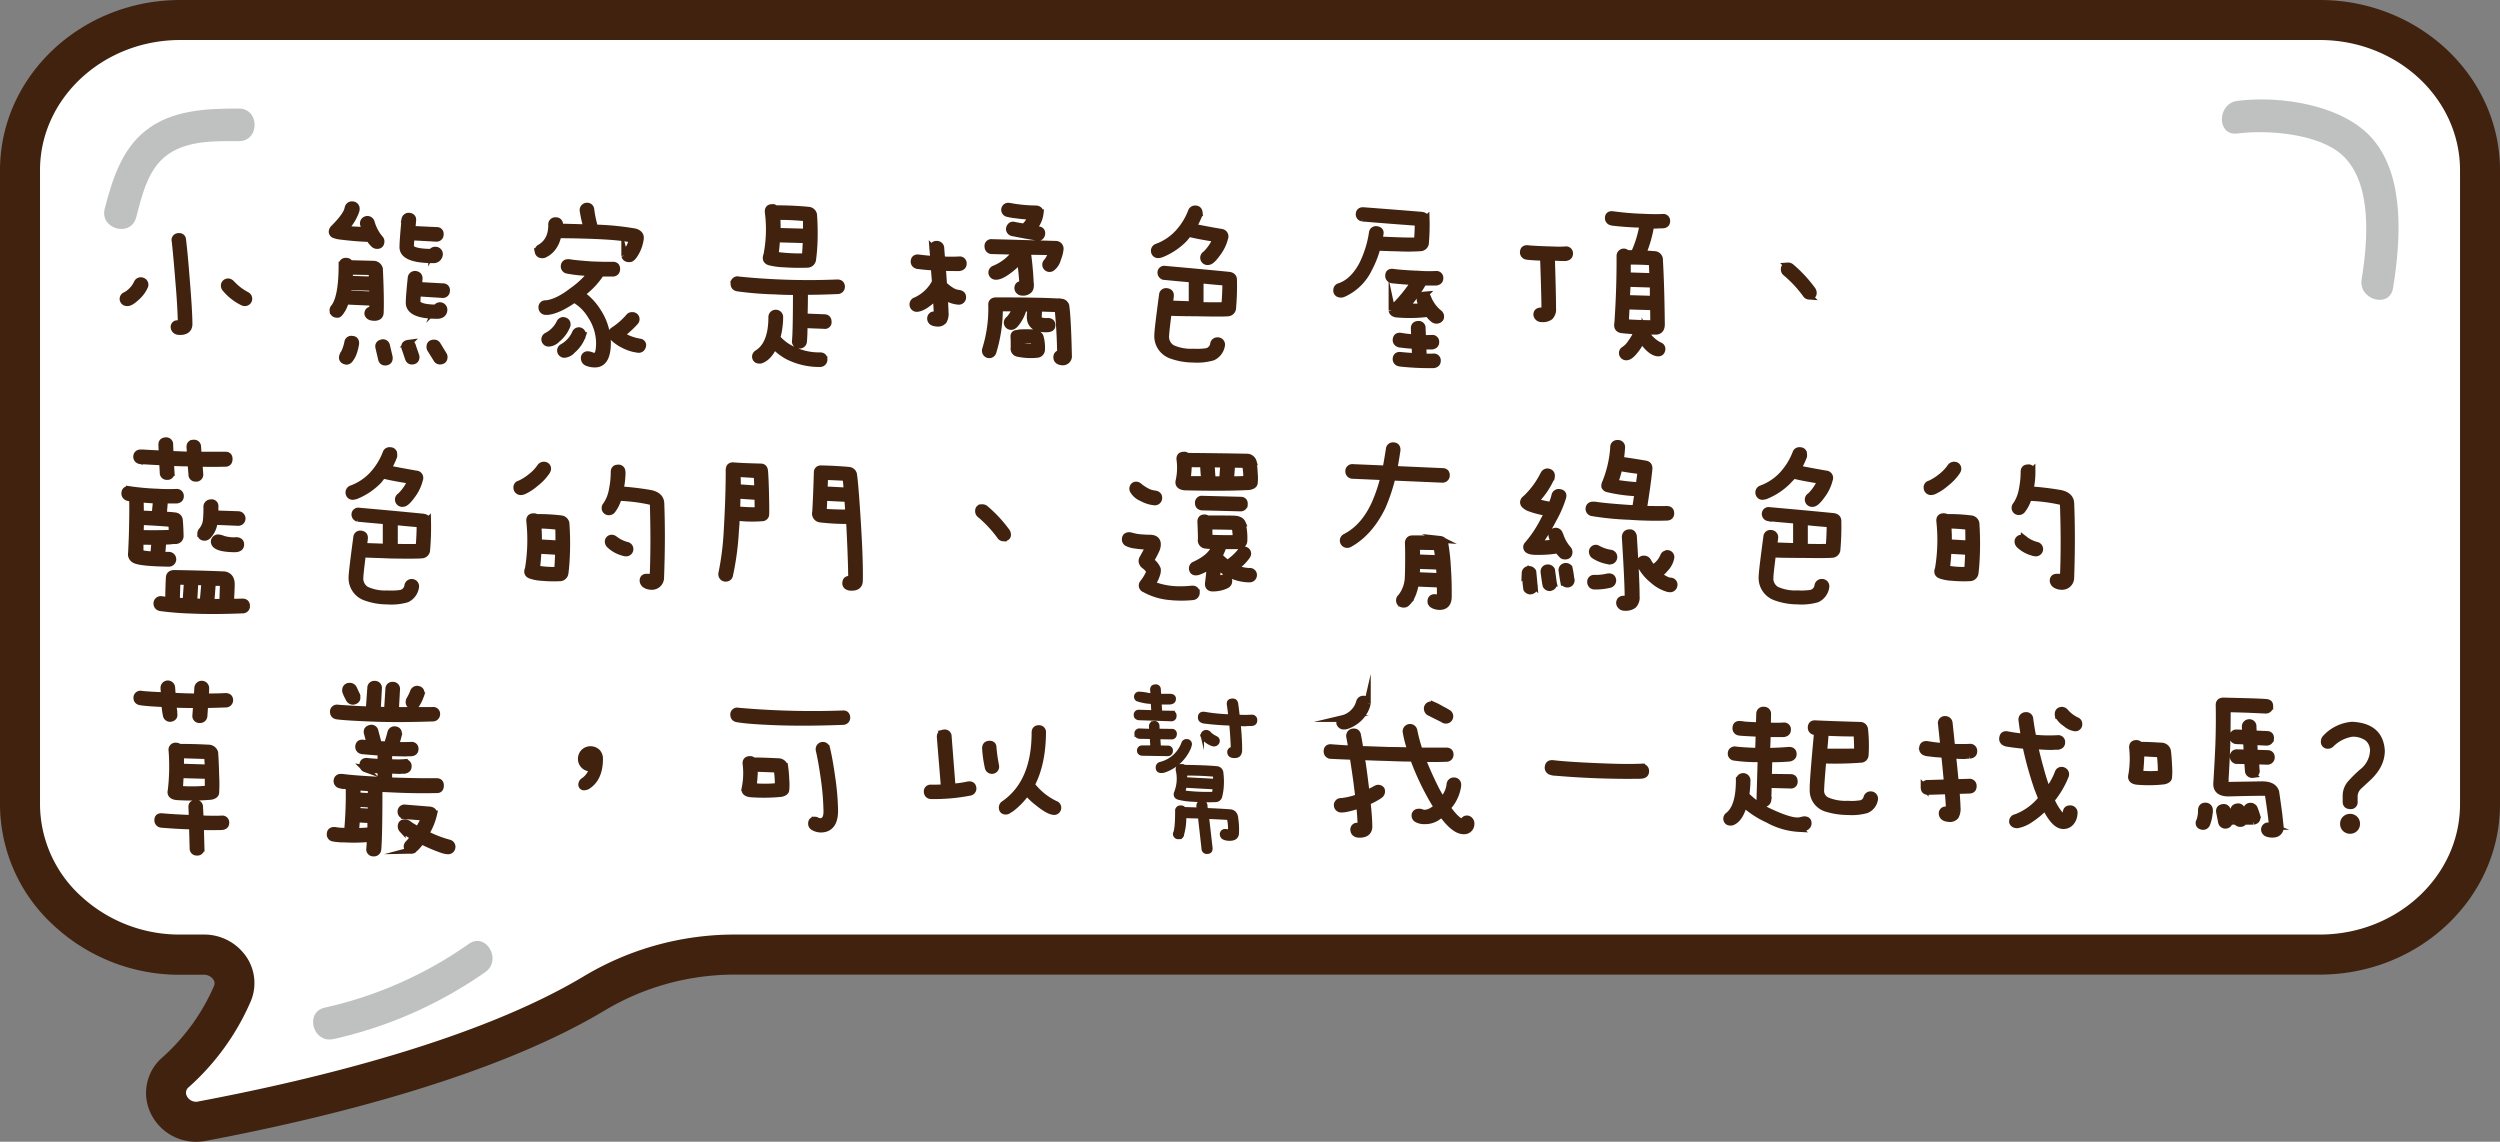 <svg xmlns="http://www.w3.org/2000/svg" viewBox="0 0 636.67 290.76"><rect x="0" y="0" width="636.67" height="290.76" fill="#808080" stroke="none"/><defs><style>.fe779ee0-1577-4c6c-bc16-1764f555f9e0{fill:#fff;}.aba21de3-8482-4059-bd12-eca6e58b5cdb,.b26408d5-3aa8-4a4b-a247-b22cd7e9129c,.bd45eea4-a9fb-4f98-8c2e-3228567b4d55,.e510cfcf-3359-4407-930b-7ed26479376f{fill:#40220f;}.aa5920a3-a58f-4c1e-9579-58ca562bd8a3{fill:#bfc0c0;}.aba21de3-8482-4059-bd12-eca6e58b5cdb,.b26408d5-3aa8-4a4b-a247-b22cd7e9129c,.bd45eea4-a9fb-4f98-8c2e-3228567b4d55{stroke:#40220f;stroke-miterlimit:10;}.aba21de3-8482-4059-bd12-eca6e58b5cdb{stroke-width:1.71px;}.bd45eea4-a9fb-4f98-8c2e-3228567b4d55{stroke-width:1.66px;}.b26408d5-3aa8-4a4b-a247-b22cd7e9129c{stroke-width:0.83px;}</style></defs><title>對話框</title><g id="ed0d784a-4d1c-4a1d-8dfc-dafa6b636979" data-name="圖層 2"><g id="e039ec48-9ce0-488a-8ce1-8e8e78f853d7" data-name="圖層 1"><path class="fe779ee0-1577-4c6c-bc16-1764f555f9e0" d="M590.77,5.09H45.9C23.46,5.09,5.09,22.31,5.09,43.36V204.84c0,21,18.37,38.27,40.81,38.27h6c5.47,0,9.3,5.16,7.28,9.93a57,57,0,0,1-14.48,20C39.1,278.17,44,287,51.6,285.51c30.63-5.78,72.18-16,99.61-32.44a69.56,69.56,0,0,1,35.66-10h403.9c22.44,0,40.81-17.22,40.81-38.27V43.36C631.58,22.31,613.21,5.09,590.77,5.09Z"/><path class="e510cfcf-3359-4407-930b-7ed26479376f" d="M50,290.76a12.72,12.72,0,0,1-11.5-7,11.92,11.92,0,0,1,2.79-14.41,52.3,52.3,0,0,0,13.21-18.25,1.66,1.66,0,0,0-.18-1.66,2.85,2.85,0,0,0-2.41-1.2h-6a47,47,0,0,1-32.3-12.62A41.86,41.86,0,0,1,0,204.84V43.36C0,19.45,20.59,0,45.9,0H590.77c25.31,0,45.9,19.45,45.9,43.36V204.84c0,23.91-20.59,43.36-45.9,43.36H186.87a64.48,64.48,0,0,0-33.05,9.24c-28.18,16.85-70.63,27.29-101.28,33.08A14.05,14.05,0,0,1,50,290.76ZM45.9,10.19c-19.69,0-35.71,14.88-35.71,33.17V204.84a31.82,31.82,0,0,0,10.37,23.32A36.9,36.9,0,0,0,45.9,238h6a13,13,0,0,1,10.9,5.75A11.94,11.94,0,0,1,63.86,255a62.47,62.47,0,0,1-15.75,21.83,1.8,1.8,0,0,0-.52,2.32,2.62,2.62,0,0,0,3.06,1.33c29.84-5.63,71.05-15.72,97.94-31.8A74.63,74.63,0,0,1,186.87,238h403.9c19.69,0,35.72-14.88,35.72-33.18V43.36c0-18.29-16-33.17-35.72-33.17Z"/><path class="aa5920a3-a58f-4c1e-9579-58ca562bd8a3" d="M569.81,34c7.53-1,20.59,0,26.62,5.44,7.87,7.12,6.56,22.18,5,31.71-.85,5.23,7.16,7.48,8,2.21,1.9-11.66,3.15-28.09-5.05-37.81-7.49-8.88-23.72-11.26-34.59-9.86-5.23.67-5.3,9,0,8.31Z"/><path class="aa5920a3-a58f-4c1e-9579-58ca562bd8a3" d="M84.93,264.62a108.68,108.68,0,0,0,38.66-17.06c4.35-3.05.2-10.25-4.2-7.18a102.28,102.28,0,0,1-36.67,16.23c-5.22,1.17-3,9.19,2.21,8Z"/><path class="aa5920a3-a58f-4c1e-9579-58ca562bd8a3" d="M34.69,55.36c1.48-5.67,3-12.51,8.14-16.08s12.05-3.35,18-3.33c5.35,0,5.36-8.29,0-8.31-8.19,0-17,.31-23.7,5.59-6.2,4.87-8.55,12.58-10.46,19.92-1.35,5.18,6.67,7.39,8,2.21Z"/><path class="aba21de3-8482-4059-bd12-eca6e58b5cdb" d="M32.42,77.09c-.67,0-1-.34-1.1-.9a1,1,0,0,1,.7-1,6.82,6.82,0,0,0,2.9-3.1,1,1,0,0,1,1.31-.55,1,1,0,0,1,.65,1.3,8.16,8.16,0,0,1-2,2.76C33.8,76.62,33,77.12,32.42,77.09ZM44.59,61.41a.88.88,0,0,1,.65-1.16c.67-.13,1.09.07,1.26.61q.49,4,1,10.72.64,7.82.65,11.07c-.07,1.2-.85,1.8-2.35,1.8-.84,0-1.32-.33-1.46-1a.85.85,0,0,1,.55-1,2.23,2.23,0,0,1,1.11.1c.13,0,.18-.09.15-.25-.07-3-.27-6.46-.61-10.37Q45,65.12,44.59,61.41ZM58.92,72.18l.4.4a13.8,13.8,0,0,0,3.51,2.6,1.05,1.05,0,0,1,.55.91,1,1,0,0,1-1.05,1,1.16,1.16,0,0,1-.65-.2,13.2,13.2,0,0,1-4.41-3.56,1.28,1.28,0,0,1-.15-.8,1,1,0,0,1,1.1-.75A1.2,1.2,0,0,1,58.92,72.18Z"/><path class="aba21de3-8482-4059-bd12-eca6e58b5cdb" d="M93.09,58.7a9.92,9.92,0,0,1-.35-1c-.07-.2-.12-.37-.16-.5a1,1,0,0,1,.71-1.3,1,1,0,0,1,1.25.7l.15.45a10.61,10.61,0,0,0,2.1,3.76,1,1,0,0,1,.25.8c-.06.7-.48,1-1.25.9a1.22,1.22,0,0,1-.5-.25,5.69,5.69,0,0,1-1.2-1.5c-2.24-.07-4.69-.27-7.37-.6a6.56,6.56,0,0,1-1.7-.41q-.8-.54-.15-1.5,3.1-3.06,3.66-4.86c0-.13.06-.26.1-.4a1,1,0,0,1,1.1-.85,1,1,0,0,1,1,1.15,1.63,1.63,0,0,1-.05.35,12.39,12.39,0,0,1-3,4.76ZM88,76.69a7.45,7.45,0,0,1-1.46,3,1.25,1.25,0,0,1-.4.35q-1.2.15-1.35-.9a1,1,0,0,1,.3-.85q2-2.61,2-10.77a.93.93,0,0,1,1-1c.53,0,.85.2,1,.6l5.91.15a1.61,1.61,0,0,1,1.65,1.2c.24,5.14.3,8.88.2,11.22-.06.77-.56,1.15-1.5,1.15s-1.6-.31-1.7-1c.06-.67.48-1,1.25-.9V77Zm-.65,13.77A11,11,0,0,0,88,89.11a12.33,12.33,0,0,0,.55-1.9.91.91,0,0,1,1.15-.8c.63,0,.93.4.9,1.1a13.55,13.55,0,0,1-.5,2.1,6.23,6.23,0,0,1-1,1.91,1.12,1.12,0,0,1-.85.5Q86.78,91.76,87.33,90.46ZM88.73,73q-.15,1-.3,1.8l6.46.3c0-.6,0-1.23,0-1.9Zm.35-3.91q-.06,1.16-.15,2l5.86.2c0-.61-.05-1.19-.05-1.76,0-.26-.07-.38-.3-.35ZM98.45,88l.7,3c.06.71-.22,1.11-.85,1.21s-1.06-.24-1.16-.8l-.7-3c-.1-.67.24-1,1-1.15A.94.94,0,0,1,98.45,88Zm6.26-27.66c-.1,1.24-.15,2-.15,2.36,0,1,1.78,1.52,5.36,1.55a1,1,0,0,1,1-.55,1,1,0,0,1,1,1.1,1.48,1.48,0,0,1-1.5,1.36c-5.38,0-8-1.12-7.82-3.46q0-1.35.51-6.86a1,1,0,0,1,1-.8q1.16.09,1,1.2c-.07.83-.13,1.55-.2,2.15l6.31.3a.84.84,0,0,1,.9,1,.93.93,0,0,1-1,1Zm.35,27.81.9,2.6c.07.71-.22,1.11-.85,1.21s-1-.24-1.15-.81l-.9-2.65c-.11-.63.23-1,1-1.1A.93.93,0,0,1,105.06,88.11Zm1.3-13.53c-.1,1.17-.15,1.91-.15,2.21,0,1,1.64,1.57,4.91,1.6a1,1,0,0,1,.95-.6,1.05,1.05,0,0,1,1,1.15c-.07.8-.57,1.25-1.51,1.35q-7.62.06-7.36-3.5c0-.8.16-2.86.5-6.16a1,1,0,0,1,1-.81c.77.07,1.12.47,1.05,1.21s-.11,1.13-.15,1.6l6.21.35a.85.85,0,0,1,.91,1,.93.93,0,0,1-1,1Zm5,13.13,1.55,2.55a1,1,0,0,1,.21.6c0,.71-.37,1.06-1.11,1.06a.92.92,0,0,1-.75-.4L109.67,89a1.11,1.11,0,0,1-.2-.65c0-.67.36-1,1.1-1A.9.9,0,0,1,111.32,87.71Z"/><path class="aba21de3-8482-4059-bd12-eca6e58b5cdb" d="M138.47,64.86c-.83.14-1.32-.13-1.45-.8a.92.92,0,0,1,.55-1c2-1.2,2.94-3.16,2.91-5.86a.93.93,0,0,1,1.05-1,.91.91,0,0,1,1,1,4,4,0,0,1-.05.6c2.61.07,4.94.13,7,.2a29,29,0,0,1-1-4.41,1,1,0,0,1,1-1.1.93.93,0,0,1,1,.85,28.23,28.23,0,0,0,1,4.71,67.47,67.47,0,0,1,10.22,1c1,.3,1.47.85,1.4,1.66a9.66,9.66,0,0,1-1.05,3.35c-.57,1.07-1.07,1.67-1.5,1.81-.8.13-1.29-.12-1.46-.76a1.06,1.06,0,0,1,.35-.85,7.83,7.83,0,0,0,1.56-3.15c0-.1,0-.17-.2-.2q-4.21-1-18.69-1.11A7.25,7.25,0,0,1,141,62.71,5.64,5.64,0,0,1,138.47,64.86ZM156,69.57c-.94,0-1.94,0-3,0l0,.1a19.94,19.94,0,0,1-5,5.21,15.18,15.18,0,0,1,4.26,4.51,14.91,14.91,0,0,1,2.15,5.26,16.73,16.73,0,0,1,.31,2.56q0,5.51-3.21,5.51a5.08,5.08,0,0,1-1.91-.35,1.15,1.15,0,0,1-.8-1.06.85.85,0,0,1,.91-1,2.84,2.84,0,0,1,.85.2,2.42,2.42,0,0,0,.95.2c.77,0,1.15-1.17,1.15-3.5a13,13,0,0,0-2.2-6.87,11.6,11.6,0,0,0-4-4,1,1,0,0,1-.2-.15q-4.11,2.9-6.86,3.15h-.41a1,1,0,0,1-1-1,.89.89,0,0,1,1-1q2.87-.25,6.72-3.21a23.71,23.71,0,0,0,5-4.71h-.4a34.82,34.82,0,0,1-5.87-.6,1,1,0,0,1-.75-1.2.88.88,0,0,1,.91-.75,1.41,1.41,0,0,1,.4,0q1.4.26,5.51.55c2.27.1,4.12.13,5.56.1.7,0,1,.33,1,1S156.62,69.61,156,69.57ZM144.44,82.85a8.41,8.41,0,0,1-2.61,3.56,3.13,3.13,0,0,1-2.05,1,1,1,0,0,1-1.06-1,1,1,0,0,1,.45-.81,7.41,7.41,0,0,0,3.36-3.35,1,1,0,0,1,.9-.65C144.2,81.71,144.54,82.11,144.44,82.85Zm3.9,2.6a8.47,8.47,0,0,1-2.55,3.71,3,3,0,0,1-2.06,1.1,1,1,0,0,1-1-1,1,1,0,0,1,.45-.8,7.61,7.61,0,0,0,3.31-3.56,1,1,0,0,1,.9-.7A1,1,0,0,1,148.34,85.45Zm9.87-.25a8.59,8.59,0,0,0,2.31,1.26,12.87,12.87,0,0,0,2.5.65.81.81,0,0,1,.6,1.15,1,1,0,0,1-1.25.7,10.57,10.57,0,0,1-3.06-.9,11.07,11.07,0,0,1-3.05-2,2,2,0,0,1-.5-1,1,1,0,0,1,.45-.9,18.64,18.64,0,0,0,4.06-3.56.94.94,0,0,1,.75-.25.92.92,0,0,1,1,1,1.05,1.05,0,0,1-.3.65A25.91,25.91,0,0,1,158.21,85.2Z"/><path class="aba21de3-8482-4059-bd12-eca6e58b5cdb" d="M188.12,71.28a176.61,176.61,0,0,0,25.1.75c.7,0,1.07.28,1.1,1a1,1,0,0,1-1,1c-3,.14-5.81.2-8.42.2q0,3.76-.1,6.46l5.11.2c.63,0,1,.34,1,1a.84.84,0,0,1-1,1l-5.11-.2c0,2-.08,3.47-.15,4.31a1,1,0,0,1-1.1.9.94.94,0,0,1-1-1.1q.24-2.42.25-12.53c-1.91,0-3.69-.05-5.36-.15a86.07,86.07,0,0,1-9.42-.75c-.7-.07-1.07-.4-1.1-1A.92.92,0,0,1,188.12,71.28Zm5.61,20.44c-.83.1-1.29-.19-1.35-.86a1,1,0,0,1,.45-.85q3.71-2.25,3.71-9.27a1,1,0,0,1,1-1,1,1,0,0,1,1.05,1,20.29,20.29,0,0,1-.55,4.61c-.07.24-.14.45-.2.65a11.48,11.48,0,0,0,3.91,3,15.43,15.43,0,0,0,7.11,1.6c.67,0,1,.32,1,1a1,1,0,0,1-1,1,17.73,17.73,0,0,1-8.07-1.81A13.28,13.28,0,0,1,197.14,88Q195.79,91,193.73,91.72Zm12.32-38.18a1.46,1.46,0,0,1,1.16,1.1,63.47,63.47,0,0,1,.15,6.42,46.46,46.46,0,0,1-.4,5.11,1.39,1.39,0,0,1-1.41,1.15,56.5,56.5,0,0,1-5.86-.1,17.66,17.66,0,0,1-3.71-.5c-.83-.27-1.07-.85-.7-1.76A34,34,0,0,0,195.63,54c-.06-.76.27-1.15,1-1.15a.78.78,0,0,1,.8.3A83.22,83.22,0,0,1,206.05,53.54Zm-8.26,7.32c-.07,1.4-.2,2.77-.4,4.1a46,46,0,0,0,7.66.41c.14-1.47.22-2.91.25-4.31Zm7.56-1.76c0-1.23,0-2.43,0-3.6a66.79,66.79,0,0,0-7.51-.35,36.86,36.86,0,0,1,.1,3.75Z"/><path class="aba21de3-8482-4059-bd12-eca6e58b5cdb" d="M233.91,65.67c.93.13,2.22.26,3.85.4-.06-.91-.13-1.79-.2-2.66a.93.93,0,0,1,1-1.2,1,1,0,0,1,1.05.9c.07,1.07.15,2.09.25,3.06h.35a36.38,36.38,0,0,0,4.11,0,.89.89,0,0,1,1,1c0,.57-.34.88-1,1-.4,0-.82,0-1.25,0-1.07,0-2.09,0-3.06-.1q.19,2.5.3,4.41a12.53,12.53,0,0,0,1.75,1.4,4.37,4.37,0,0,0,2.06.8c.77.1,1.12.49,1.05,1.15a1,1,0,0,1-1.05.91A7.08,7.08,0,0,1,241,75.73c-.2-.13-.37-.25-.5-.35.13,2.18.2,3.54.2,4.11a3.61,3.61,0,0,1-.4,2.21,1.91,1.91,0,0,1-1.75.6q-1.41-.1-1.56-1a1,1,0,0,1,.5-1.06,1.84,1.84,0,0,1,.91,0c.16.1.25,0,.25-.2v-.2c0-.6-.09-2.12-.25-4.56a5.86,5.86,0,0,1-.8.91c-1.58,1.43-2.88,2.22-3.91,2.35a1,1,0,0,1-1.21-1,1,1,0,0,1,.76-1A10.39,10.39,0,0,0,238,72.18a1.29,1.29,0,0,1,.2-.25c-.1-1.24-.2-2.54-.31-3.91-1.33-.07-2.63-.18-3.9-.35a1.38,1.38,0,0,1-.55-.1,1,1,0,0,1-.65-1.1C232.87,65.87,233.24,65.6,233.91,65.67ZM270.08,90q-.1-6-.65-11.37l-4.81-.15a13.35,13.35,0,0,0-.15,1.6,4.44,4.44,0,0,0,0,.91.92.92,0,0,0,.45.65,5.18,5.18,0,0,0,1.95.2c.7,0,1.05.35,1.05,1s-.41.83-1.05.9a6.79,6.79,0,0,1-3.1-.45,2.65,2.65,0,0,1-1.36-1.9,5.71,5.71,0,0,1,0-1.71,8.35,8.35,0,0,1,.2-1.2c-.63,0-1.28,0-1.95,0A10.65,10.65,0,0,1,259,82c-.57.8-1.06,1.18-1.46,1.15a1,1,0,0,1-1.05-.95,1,1,0,0,1,.45-.85,7.24,7.24,0,0,0,1.71-2.91c-1.31,0-2.68,0-4.11,0a37.37,37.37,0,0,1-1.66,11.22,1,1,0,0,1-.9.7,1.07,1.07,0,0,1-.85-.4,1.17,1.17,0,0,1-.15-1,34.47,34.47,0,0,0,1.55-11.37c0-.7.4-1,1.21-1q12.42,0,16.63.35a1.33,1.33,0,0,1,1.1,1q.45,3.45.65,12.62a1.45,1.45,0,0,1-1.6,1.61c-.87-.07-1.34-.42-1.4-1.06S269.41,90,270.08,90ZM252.54,61.76q7.62.2,16.29.45A1.12,1.12,0,0,1,270,63.46a9.27,9.27,0,0,1-.65,2.46,4.12,4.12,0,0,1-1.36,2.2,1,1,0,0,1-1.6-1.15.48.48,0,0,1,.2-.25,8.21,8.21,0,0,0,1.25-2.36c0-.16,0-.25-.2-.25l-6-.1q.55,3.81.75,7.92c.14,1,0,1.67-.4,2a2.15,2.15,0,0,1-1.65.5,1.12,1.12,0,0,1-1.15-1c0-.63.3-1,1-1,.16,0,.25-.17.25-.4q-.15-2.42-.6-6a12.61,12.61,0,0,1-2.21,2.25q-2.65,2.16-4,2.1a1,1,0,0,1-1.06-.9,1,1,0,0,1,.65-1A12.48,12.48,0,0,0,258.81,64l-6.22-.15a1,1,0,0,1-1-1.05A.87.87,0,0,1,252.54,61.76Zm5.71-4.41c.84.17,1.69.32,2.56.45a6.45,6.45,0,0,0,1.85-2.71,33.49,33.49,0,0,1-3.9-.35,13.91,13.91,0,0,1-2.31-.4,1,1,0,0,1-.6-1.1c.17-.6.6-.83,1.3-.7a38.33,38.33,0,0,0,6.56.65c.74,0,1.14.35,1.21,1a7,7,0,0,1-.9,2.76,7.77,7.77,0,0,1-.91,1.35c.54.07,1.06.15,1.56.25a.78.78,0,0,1,.65.85,1.1,1.1,0,0,1-.35.86.89.89,0,0,1-.9.15c-2.28-.37-4.38-.76-6.32-1.16a1,1,0,0,1-.7-.85,1.17,1.17,0,0,1,.35-.85A.82.82,0,0,1,258.25,57.35Zm6.67,28.45a10.22,10.22,0,0,1,.35,3.16,1.24,1.24,0,0,1-1.2,1.3,15.8,15.8,0,0,1-4.76-.25,1.2,1.2,0,0,1-1.06-1.45c0-1.24,0-2.15-.05-2.76s.27-.9.81-.9a.62.62,0,0,1,.25,0,1,1,0,0,1,.55-.15,32,32,0,0,1,3.35,0C264.13,84.92,264.72,85.24,264.92,85.8Zm-4.86.81c0,.4.05.85.05,1.35,0,.2.08.3.25.3a15.47,15.47,0,0,0,2.95.2q.21,0,.15-.3a4.85,4.85,0,0,0-.2-1.3c-.06-.14-.2-.2-.4-.2C262.26,86.62,261.33,86.61,260.06,86.61Z"/><path class="aba21de3-8482-4059-bd12-eca6e58b5cdb" d="M302.69,59.45c-.33.44-.69.87-1.05,1.31A16.88,16.88,0,0,1,296,64.61a2.76,2.76,0,0,1-.9.25.94.94,0,0,1-1.11-.75,1,1,0,0,1,.65-1.2,13.73,13.73,0,0,0,5.41-3.61,16.83,16.83,0,0,0,3.36-5.46,1,1,0,0,1,.95-.65c.67,0,1,.35,1.06,1a2,2,0,0,1-.05.45,19,19,0,0,1-1.56,3.16c2.07.43,4.48.89,7.22,1.35a1.06,1.06,0,0,1,.9,1.41,10.88,10.88,0,0,1-1.91,3.95c-1,1.41-1.77,2.11-2.3,2.11a1,1,0,0,1-1.2-.85,1,1,0,0,1,.5-1,11.26,11.26,0,0,0,2.7-4Q305.6,60.15,302.69,59.45Zm-5.16,20.09q-.64,5.11-.65,5.91a3.36,3.36,0,0,0,1.6,3.21,11.43,11.43,0,0,0,5.36,1,17.39,17.39,0,0,0,3.21-.1,2.25,2.25,0,0,0,2-2,1,1,0,0,1,1.05-.8,1,1,0,0,1,1,1.2,4,4,0,0,1-2.26,3,14.48,14.48,0,0,1-5,.51,16.58,16.58,0,0,1-5.61-1,5.16,5.16,0,0,1-3.4-5.21q0-1.25,1.2-10.17a.91.91,0,0,1,1.05-.85c.73.07,1.07.45,1,1.15s-.18,1.44-.25,2l5.76.2V71.08c-2.34-.2-4.72-.42-7.16-.66a1,1,0,0,1-.8-1,.87.87,0,0,1,1.1-.85q10.11.9,16.13,1.5c.83.07,1.27.44,1.3,1.11a64.71,64.71,0,0,1-.25,7.51,1.32,1.32,0,0,1-1.1,1q-1.31.15-7.92,0C301.09,79.68,298.63,79.61,297.53,79.54Zm8.12-8.26v6.51q4.31.1,6.26,0c.16-2.14.25-4.11.25-5.91Q308.95,71.63,305.65,71.28Z"/><path class="aba21de3-8482-4059-bd12-eca6e58b5cdb" d="M341.87,74.88a1.4,1.4,0,0,1-.76,0,.87.87,0,0,1-.7-1,.91.91,0,0,1,.65-.9q3.4-1.1,5.77-5.36a27,27,0,0,0,2.65-8.32.92.92,0,0,1,1-.85c.8.07,1.15.45,1,1.15-.1.5-.2,1-.3,1.46.84.06,2.26.13,4.26.2,2.57.1,4.41.11,5.51.05.14-1.67.2-3.23.2-4.66q-6.4-.45-14.22-1.1a1,1,0,0,1-.81-1.06c.07-.63.45-.91,1.16-.85q9.17.7,14.62,1.15c.84.07,1.27.44,1.31,1.11a51.28,51.28,0,0,1-.2,6.21,1.36,1.36,0,0,1-1.16,1,50.23,50.23,0,0,1-5.71.05c-2.87-.07-4.67-.13-5.41-.2a24.38,24.38,0,0,1-2.1,5.41,13.22,13.22,0,0,1-6.06,6.21A4.71,4.71,0,0,1,341.87,74.88Zm12.82-5.56q2.06.3,6.66.5a38.43,38.43,0,0,0,4.36.05.89.89,0,0,1,1,1c0,.56-.33.88-1,1-.43,0-.87,0-1.3,0-.67,0-1.3,0-1.91,0a32.26,32.26,0,0,1-4.6,6.31c.43,0,.88,0,1.35,0,1.2,0,2.24,0,3.11-.1a5.72,5.72,0,0,1-.71-1.6c0-.17,0-.27,0-.3,0-.67.37-1,1.11-1.06a1,1,0,0,1,.85.66,9.41,9.41,0,0,0,2.85,3.95,1.11,1.11,0,0,1,.35,1.35,1.22,1.22,0,0,1-1.7.26,6.55,6.55,0,0,1-1.4-1.51,34.37,34.37,0,0,1-4.31.3,36,36,0,0,1-3.81-.15c-.67-.13-1-.43-1.1-.9a1.33,1.33,0,0,1,.5-1,7.64,7.64,0,0,1,.75-.65,40.54,40.54,0,0,0,4.51-5.71c-1.84-.07-3.62-.2-5.36-.4a1.48,1.48,0,0,1-.6-.1,1,1,0,0,1-.65-1.11C353.65,69.52,354,69.26,354.69,69.32Zm1.95,16.28a27.39,27.39,0,0,0,3.61.4l-.1-2.35c0-.67.3-1,1-1.05a.91.91,0,0,1,1.05,1l.1,2.55a23,23,0,0,0,2.36,0,.89.89,0,0,1,1,1c0,.56-.33.88-1,1-.3,0-.62,0-1,0s-.87,0-1.3,0l.15,2.75q1.54.06,2.55,0a.89.89,0,0,1,1,1c0,.56-.33.9-1,1h-1a68.24,68.24,0,0,1-7.42-.4l-.45-.1a1,1,0,0,1-.65-1.11c.07-.6.44-.86,1.1-.8q1.31.15,3.81.3L360.35,88c-1.27-.07-2.5-.18-3.71-.35l-.45-.1a1,1,0,0,1-.65-1.1C355.61,85.8,356,85.54,356.64,85.6Z"/><path class="aba21de3-8482-4059-bd12-eca6e58b5cdb" d="M389.06,63.31q1.8.19,5.86.3c1.5.07,2.77.09,3.81,0a.89.89,0,0,1,1,1c0,.57-.34.89-1,1-.37,0-.76,0-1.16,0l-2.45-.1q.3,9.66.3,13a2.67,2.67,0,0,1-.7,2.15,3.16,3.16,0,0,1-2.11.51,1.21,1.21,0,0,1-1.25-1c0-.7.37-1,1.2-1,.6.1.89-.11.85-.65q0-3.21-.35-13c-1.33,0-2.63-.09-3.9-.2a3.46,3.46,0,0,1-.55-.1,1,1,0,0,1-.66-1.1C388,63.51,388.39,63.24,389.06,63.31Zm21.59-8.67a73.21,73.21,0,0,0,7.76.66c2,.1,3.73.11,5.06.05a.88.88,0,0,1,1,1c0,.57-.33.88-1,.95-.5,0-1,0-1.55.05s-1,0-1.5-.05a31.33,31.33,0,0,1-2.11,7.36c1.17,0,2.12.09,2.86.15a1.38,1.38,0,0,1,1.45,1.06q.4,6.9.5,16.73c0,1-.37,1.62-1.2,1.75-1.07,0-2.07,0-3,0A8.41,8.41,0,0,0,422.62,88a.91.91,0,0,1,.65.9c-.07.67-.4,1-1,1q-1.9-.1-4.21-3.45a10.89,10.89,0,0,1-1.75,2.9c-.8,1-1.5,1.55-2.11,1.55a1,1,0,0,1-1.05-1,.92.92,0,0,1,.45-.8,6.09,6.09,0,0,0,1.76-1.8A12,12,0,0,0,417,84.3c-1.4-.07-2.69-.17-3.86-.3-1-.1-1.38-.68-1.15-1.75q.6-8.93.55-17.09a1,1,0,0,1,1-1,.9.9,0,0,1,.75.4c.71,0,1.32,0,1.86,0a27.83,27.83,0,0,0,2.25-7.41c-2.57-.07-5.06-.23-7.46-.5a3.17,3.17,0,0,1-.7-.15,1,1,0,0,1-.65-1.1C409.61,54.84,410,54.58,410.65,54.64Zm3.51,23.3c-.07,1.37-.14,2.77-.21,4.21,2.31.16,4.7.25,7.17.25,0-1.44,0-2.86-.05-4.26Zm.25-5.76Q414.35,74,414.2,76h.16l6.66.2c0-1.31,0-2.58,0-3.81Zm6.51-1.76c-.07-1.26-.12-2.5-.15-3.7-1.74-.14-3.84-.2-6.32-.2,0,1.2,0,2.44,0,3.7Z"/><path class="aba21de3-8482-4059-bd12-eca6e58b5cdb" d="M461.8,74.63c0,.54-.37.8-1.11.8a1,1,0,0,1-.8-.5,30.5,30.5,0,0,0-5.21-5.56,1.07,1.07,0,0,1-.3-.8c0-.57.3-.85.9-.85a1.23,1.23,0,0,1,.76.2,33.6,33.6,0,0,1,5.51,5.91A1.4,1.4,0,0,1,461.8,74.63Z"/><path class="aba21de3-8482-4059-bd12-eca6e58b5cdb" d="M41.49,137.84c-.1,1.37-.2,2.56-.3,3.56H43a1,1,0,1,1,0,2.06q-7.17-.11-8.62-.86a1.57,1.57,0,0,1-.9-1.75c.13-2.64.22-5,.25-7.06.07-3.18.07-5.48,0-6.92a2.69,2.69,0,0,1-.6-.05,3.25,3.25,0,0,1-.65-.15,1.07,1.07,0,0,1-.7-1.15c.06-.63.45-.92,1.15-.85a64.64,64.64,0,0,0,7.21.65,45.82,45.82,0,0,0,4.76.05.94.94,0,0,1,1.06,1c0,.6-.36.94-1.06,1-.46,0-1,0-1.45,0s-1,0-1.55,0v.21c-.1,1.33-.2,2.52-.3,3.55,1.4.07,2.43.15,3.1.25a1.2,1.2,0,0,1,1,1.1c.09.91.16,2.24.2,4a1.17,1.17,0,0,1-1.06,1.2,4.43,4.43,0,0,1-.75,0C43.22,137.83,42.36,137.84,41.49,137.84ZM57.42,118q-3.21.09-6.72,0l.21,2.75a.94.94,0,0,1-1.06,1.05.92.92,0,0,1-1-1l-.25-2.9c-.63,0-1.3,0-2,0l-3.16-.1.15,2.55a.93.93,0,0,1-1.05,1,.92.92,0,0,1-1-1l-.15-2.7c-2.84-.14-4.78-.25-5.81-.35a1,1,0,0,1-.76-1.21.89.89,0,0,1,.91-.75,6.9,6.9,0,0,1,.75,0c1,.07,2.64.15,4.81.25l-.1-2.3c0-.67.3-1,1-1.05a.91.91,0,0,1,1.05,1l.1,2.45,3.56.15h1.6l-.15-2c0-.67.3-1,1-1a.91.91,0,0,1,1,.95l.15,2.1c2.68,0,5,0,6.87,0,.7,0,1,.34,1,1S58.08,118,57.42,118ZM35.68,137.84c0,.84,0,1.67,0,2.51q-.06.5.3.6a19.29,19.29,0,0,0,3.15.35l.3-3.41C38.15,137.89,36.91,137.88,35.68,137.84Zm3.8-6.81.35-3.66c-1.43-.06-2.8-.16-4.1-.3,0,1,.05,2.28.05,3.81h.15C37.26,130.92,38.45,131,39.48,131Zm-3.7,1.81v1c0,.66-.05,1.33-.05,2q4,.1,8.11-.05a18.85,18.85,0,0,0-.15-2.45c-2.2-.2-4.81-.37-7.81-.5Zm7.16,20q0-2.55.15-5.61c0-.83.47-1.23,1.4-1.2q6.76.1,12.63.35,1.8.3,1.8,2.46c0,.66-.07,2.17-.2,4.5,1,0,2,0,3-.05.7,0,1.06.32,1.1,1.06a1,1,0,0,1-1.05,1q-7.36.3-13,.05a75.87,75.87,0,0,1-7.66-.6c-.74-.07-1.12-.42-1.16-1.05a1,1,0,0,1,1.21-1.06Q42,152.82,42.94,152.87Zm4.76-4.76c-.77,0-1.47,0-2.11-.05-.33,0-.5.1-.5.4-.06,1.51-.11,3-.15,4.61.8.07,1.61.12,2.41.15Zm4.46.15-2.51-.1c-.1,2-.2,3.68-.3,5.11l2.36.1Zm2.6-19.18v1.8l5.91.2a1,1,0,0,1,1,1,1,1,0,0,1-1.11,1l-6-.26V133a6,6,0,0,1-1.7,3.55,1.3,1.3,0,0,1-.7.3c-.7,0-1.05-.33-1.05-1a1,1,0,0,1,.3-.7,5.08,5.08,0,0,0,1.15-2.91,31.29,31.29,0,0,0,.1-3.2,1,1,0,0,1,1-1A.88.88,0,0,1,54.76,129.08Zm-.65,19.23c-.13,1.87-.27,3.58-.4,5.11h3l.15-4.45c0-.37-.15-.57-.55-.61C55.5,148.36,54.78,148.35,54.11,148.31Zm6-10.62c.84,0,1.24.39,1.21,1.06s-.49,1-1.36,1.05h-.65c-2.24-.07-3.69-.38-4.36-1a1.17,1.17,0,0,1-.4-.81,1,1,0,0,1,1.05-1,4.41,4.41,0,0,1,1.26.35A10.37,10.37,0,0,0,60.07,137.69Z"/><path class="aba21de3-8482-4059-bd12-eca6e58b5cdb" d="M97.49,121c-.33.44-.68.87-1,1.3a16.57,16.57,0,0,1-5.61,3.86,2.76,2.76,0,0,1-.9.25.93.93,0,0,1-1.1-.75,1,1,0,0,1,.65-1.2,13.73,13.73,0,0,0,5.41-3.61,17.18,17.18,0,0,0,3.36-5.46.93.93,0,0,1,1-.65c.67,0,1,.35,1,1a2,2,0,0,1,0,.45,18.19,18.19,0,0,1-1.55,3.16q3.1.64,7.21,1.35a1,1,0,0,1,.9,1.4,11,11,0,0,1-1.9,4c-1,1.4-1.77,2.11-2.31,2.11a1,1,0,0,1-1.2-.86,1,1,0,0,1,.5-1,11.28,11.28,0,0,0,2.71-4Q100.41,121.72,97.49,121ZM92.33,141.1q-.64,5.11-.65,5.91a3.36,3.36,0,0,0,1.61,3.21,11.4,11.4,0,0,0,5.36,1,17.31,17.31,0,0,0,3.2-.1,2.25,2.25,0,0,0,2-2,1,1,0,0,1,1-.81,1,1,0,0,1,1,1.21,4,4,0,0,1-2.25,3.05,14.34,14.34,0,0,1-5,.5,16.35,16.35,0,0,1-5.61-1A5.16,5.16,0,0,1,89.63,147q0-1.25,1.2-10.17a.91.91,0,0,1,1-.85c.74.07,1.07.45,1,1.15s-.19,1.44-.25,2l5.76.2v-6.67c-2.34-.2-4.73-.41-7.17-.65a1,1,0,0,1-.8-1,.88.88,0,0,1,1.1-.85q10.13.9,16.13,1.5c.84.07,1.27.44,1.31,1.1a67.11,67.11,0,0,1-.25,7.52,1.33,1.33,0,0,1-1.11,1.05c-.87.1-3.5.12-7.91.05C95.89,141.23,93.44,141.17,92.33,141.1Zm8.12-8.26v6.51q4.3.1,6.26,0,.26-3.21.25-5.91C104.83,133.27,102.65,133.07,100.45,132.84Z"/><path class="aba21de3-8482-4059-bd12-eca6e58b5cdb" d="M132.61,125.22a1,1,0,0,1-1-1,.89.89,0,0,1,.75-1,13.27,13.27,0,0,0,2.81-1.76,11.22,11.22,0,0,0,2.4-2.5,1.1,1.1,0,0,1,1.15-.5.9.9,0,0,1,.71,1.2l-.15.35a12.78,12.78,0,0,1-2.81,3,13.1,13.1,0,0,1-3,2A2.26,2.26,0,0,1,132.61,125.22ZM143,132.13a1.44,1.44,0,0,1,1.15,1.11q.26,3.7.16,7.11t-.41,5.66a1.36,1.36,0,0,1-1.4,1.15,31.33,31.33,0,0,1-4.46-.1,10.35,10.35,0,0,1-2.8-.5c-.84-.27-1.07-.83-.7-1.7a44.93,44.93,0,0,0,.35-12.13c-.07-.76.26-1.15,1-1.15a1.35,1.35,0,0,1,.75.2A45.12,45.12,0,0,1,143,132.13Zm-.75,8.32h-.1l-5.11-.3c-.07,1.6-.2,3.17-.4,4.71a24,24,0,0,0,5.36.35C142.11,143.61,142.2,142,142.23,140.45ZM137,133.74a41.8,41.8,0,0,1,.15,4.46l5.16.3c0-1.51,0-3-.05-4.41A43.51,43.51,0,0,0,137,133.74Zm21.44-13.63a21,21,0,0,1-.5,4.61,74.86,74.86,0,0,1,7.62.9c1.73.34,2.65,1.15,2.75,2.46q.34,8.65-.05,19a2.24,2.24,0,0,1-2.45,2.26,3,3,0,0,1-1.41-.4,1.35,1.35,0,0,1-.65-1.06c0-.6.32-.9.95-.9a1.13,1.13,0,0,1,.61.2.69.69,0,0,0,.45.2.5.5,0,0,0,.55-.5q.34-8.22.05-18.33a.86.86,0,0,0-.75-.86,43,43,0,0,0-8.12-1,9,9,0,0,1-1.65,3.36,1.12,1.12,0,0,1-.86.3.94.94,0,0,1-.9-1,1,1,0,0,1,.3-.7,10,10,0,0,0,1.56-4,22.27,22.27,0,0,0,.45-4.46c0-.67.35-1,1-1A.88.88,0,0,1,158.41,120.11Zm-1.95,17.18a8.48,8.48,0,0,0,3.1,1.56,1,1,0,0,1,.81,1.3,1,1,0,0,1-1.21.65,2.39,2.39,0,0,1-.6-.15,7.82,7.82,0,0,1-3.3-1.85,1.26,1.26,0,0,1-.4-.76.89.89,0,0,1,.95-1A1,1,0,0,1,156.46,137.29Z"/><path class="aba21de3-8482-4059-bd12-eca6e58b5cdb" d="M193.73,118.91c.6,0,.93.33,1,1s.18,2.55.25,5.46.09,4.76.05,5.56a.91.91,0,0,1-.9.95,33.09,33.09,0,0,1-6.61-.15c0,1.17-.1,2.34-.2,3.51a71.09,71.09,0,0,1-1.5,11.22.94.94,0,0,1-1,.8.9.9,0,0,1-.8-.35,1.1,1.1,0,0,1-.2-.95,71.18,71.18,0,0,0,1.35-10.82q.51-8.77.5-15.23a1.79,1.79,0,0,1,.2-1,1,1,0,0,1,.86-.3Q189.07,118.8,193.73,118.91Zm-6.11,10.92a.69.69,0,0,1,.35,0,42.56,42.56,0,0,0,5.06.2c0-1.24,0-2.42-.05-3.56l-5.26-.35C187.72,127.32,187.68,128.56,187.62,129.83Zm.2-5.66,5.11.35c0-1.24-.05-2.44-.15-3.61-1.91-.13-3.59-.23-5.06-.3C187.79,121.78,187.82,123,187.82,124.17Zm28.25-4.41a1.36,1.36,0,0,1,1.31,1q.39,2.46,1,12.33t.5,14.72c0,1.17-.64,1.76-1.91,1.76a2,2,0,0,1-1.2-.25.88.88,0,0,1-.4-.81c0-.66.32-1,1-1a.8.8,0,0,1,.5.15c0-2.27-.11-6-.35-11.17-.06-1.33-.13-2.64-.2-3.91a59.29,59.29,0,0,1-7.51-.4,1.42,1.42,0,0,1-1.1-1.8c.16-2.77.3-6.11.4-10,0-.63.33-1,1-1C211.61,119.44,214,119.56,216.07,119.76Zm.05,10.87c-.06-1.23-.15-2.45-.25-3.66l-6.06-.3c0,1.24-.08,2.49-.15,3.76C211.83,130.56,214,130.63,216.12,130.63Zm-6.26-5.91,5.86.3c-.06-1.17-.17-2.31-.3-3.41-1.67-.1-3.47-.18-5.41-.25Q210,123.07,209.86,124.72Z"/><path class="aba21de3-8482-4059-bd12-eca6e58b5cdb" d="M256.6,136.19c0,.54-.37.8-1.1.8a1,1,0,0,1-.8-.5,30.85,30.85,0,0,0-5.21-5.56,1.09,1.09,0,0,1-.3-.8c0-.57.3-.85.9-.85a1.22,1.22,0,0,1,.75.2,32.89,32.89,0,0,1,5.51,5.91A1.31,1.31,0,0,1,256.6,136.19Z"/><path class="aba21de3-8482-4059-bd12-eca6e58b5cdb" d="M290.87,149.22a1,1,0,0,1,.2-.71,11.49,11.49,0,0,0,1.55-2.5c.17-.43.18-.7.05-.8a6.22,6.22,0,0,0-1.15-1.15,1.6,1.6,0,0,1-.7-1.06,1.5,1.5,0,0,1,.25-.9l1.5-2.75c.13-.2.12-.29-.05-.25a22.08,22.08,0,0,1-3.36-.25,6.42,6.42,0,0,1-2.05-.56,1,1,0,0,1-.55-.9c0-.7.38-1,1.05-1,.2,0,.57.12,1.1.25a10.43,10.43,0,0,0,2,.3c.8.07,1.57.1,2.3.1,1.24.07,1.82.65,1.75,1.76a3.42,3.42,0,0,1-.3,1.2c-.26.6-.71,1.47-1.35,2.6a.27.27,0,0,0,.05.35,4.53,4.53,0,0,1,1.6,2,2.66,2.66,0,0,1-.15,1.25,8.22,8.22,0,0,1-1.3,2.61,18.7,18.7,0,0,0,7.07,1.35,26,26,0,0,0,3.1-.15c.74-.07,1.14.25,1.2.95a1,1,0,0,1-.85,1,28.88,28.88,0,0,1-5.91,0,16.08,16.08,0,0,1-6.41-1.95A.93.93,0,0,1,290.87,149.22ZM290,123.77a11.55,11.55,0,0,0,1.9,1.3,5.56,5.56,0,0,0,2.15.7c.77.1,1.12.49,1.06,1.15a1,1,0,0,1-1.06.91,8,8,0,0,1-3.2-1,4.5,4.5,0,0,1-2.31-2,1,1,0,0,1,.35-1.2A1,1,0,0,1,290,123.77Zm29.15-6.16a24.15,24.15,0,0,1,.3,3,11.4,11.4,0,0,1,0,2.31c0,.5-.45.83-1.25,1q-5.91.35-16.38.1c-1.3-.1-1.82-.65-1.55-1.66a15.26,15.26,0,0,0,.2-5.36c-.07-.73.28-1.1,1.05-1.1a.83.83,0,0,1,.75.3q7.77.06,15.23.2A1.69,1.69,0,0,1,319.17,117.61Zm-16.48.5a32.23,32.23,0,0,1-.3,3.75c0,.17,0,.25.15.25,1.6,0,3,0,4.26,0a39,39,0,0,1-.3-4C305.23,118.16,304,118.14,302.69,118.11Zm13.68,15.08a15.79,15.79,0,0,1,.45,4.5,1.31,1.31,0,0,1-1.36,1.31c-1.43,0-2.75,0-3.95,0a8.2,8.2,0,0,1-1.16,2.65.54.54,0,0,1,.21,0,10.67,10.67,0,0,0,2.15,1.86c.43-.37,1-.79,1.55-1.26a14.92,14.92,0,0,0,1.61-1.65,1,1,0,0,1,.9-.55.93.93,0,0,1,1,1.1,1.12,1.12,0,0,1-.25.5,11.21,11.21,0,0,1-1.81,2,15.19,15.19,0,0,1-1.2.95,8.85,8.85,0,0,0,3.81.9.93.93,0,0,1,.95,1,1,1,0,0,1-.95.95h-.4a11.53,11.53,0,0,1-7.82-3.45c-.06,1.3-.15,2.5-.25,3.6a15.91,15.91,0,0,0,1.61-.4,1.48,1.48,0,0,1,.6-.1.85.85,0,0,1,.9,1,1.07,1.07,0,0,1-.55.86,4.94,4.94,0,0,1-.8.35,8.08,8.08,0,0,1-3,.45c-.67-.1-.95-.55-.85-1.35a42.36,42.36,0,0,0,.4-4.51.63.63,0,0,1-.2.2,10.57,10.57,0,0,1-2.86,1.5c-.9.23-1.38-.05-1.45-.85a1.06,1.06,0,0,1,.4-.8c3.21-1.47,5-3.14,5.36-5-.87,0-1.65,0-2.35-.1a1.23,1.23,0,0,1-1.1-1.56q-.06-3-.15-4.41c0-.66.3-1,.9-1a1.06,1.06,0,0,1,.75.25c3.57,0,5.88,0,6.91.05S316.1,132.58,316.37,133.19Zm-10.17-6.07,9.77.25c.66,0,1,.37.95,1a.93.93,0,0,1-1,1l-9.82-.25c-.61-.1-.9-.42-.9-1A.89.89,0,0,1,306.2,127.12Zm1.7,6.92c0,.8.05,1.68.05,2.65,0,.24.1.35.3.35q2,.11,6.41.1a.17.17,0,0,0,.15-.25,15.53,15.53,0,0,0-.25-2.55c-.06-.17-.21-.25-.45-.25C312.71,134.05,310.64,134,307.9,134Zm.6-15.88c.07,1.57.15,2.82.25,3.75a.68.68,0,0,1,.05.25h2.56l.3-4C310.62,118.21,309.57,118.19,308.5,118.16Zm5.21.1q-.15,2.2-.3,3.9c1.87,0,3.19-.06,4-.1a.21.21,0,0,0,.1-.2,19.7,19.7,0,0,0-.25-3.2.39.39,0,0,0-.35-.35C315.8,118.27,314.75,118.26,313.71,118.26Z"/><path class="aba21de3-8482-4059-bd12-eca6e58b5cdb" d="M344.57,119.06l8.37.35c.3-1.57.58-3.24.85-5a.94.94,0,0,1,1-.9q1.09,0,1,1.2c-.26,1.7-.53,3.31-.8,4.81l12.37.55c.71,0,1,.38,1,1a1,1,0,0,1-1,1l-12.82-.55a45.5,45.5,0,0,1-2.55,7.62q-3.21,6.51-8.22,9.32a1.19,1.19,0,0,1-.5.2,1,1,0,0,1-1.1-.56,1,1,0,0,1,.5-1.35q4.75-2.44,7.51-8.56a40.3,40.3,0,0,0,2.26-6.77l-7.92-.35a1,1,0,0,1-1.05-1A.93.93,0,0,1,344.57,119.06Zm15.93,29.45q-.64,3.62-2.25,5.06a.94.94,0,0,1-.7.31c-.77,0-1.16-.34-1.16-1a1,1,0,0,1,.4-.8,8.58,8.58,0,0,0,1.81-4.76c.06-1,.1-2.77.1-5.21,0-1.27,0-2.45-.05-3.55-.07-.91.3-1.36,1.1-1.36,3.31,0,5.64.05,7,.15A1.41,1.41,0,0,1,368,138.6a51,51,0,0,1,.65,6.11q.24,3.56.2,7c.06,1.8-.65,2.72-2.16,2.76a3.79,3.79,0,0,1-1.5-.3c-.53-.24-.8-.56-.8-1,0-.66.35-1,.95-1a3.38,3.38,0,0,1,1,.2c.34.07.49-.16.45-.7,0-1,0-2-.05-2.9Zm.3-4.5c0,1-.07,1.82-.1,2.55l6,.25c0-.63-.06-1.25-.1-1.85a4.43,4.43,0,0,0-.05-.75Zm5.56-1.76q-.19-1.65-.45-3l-5.16-.1c0,1,.05,2,.05,2.9Z"/><path class="aba21de3-8482-4059-bd12-eca6e58b5cdb" d="M398,126.62a27.46,27.46,0,0,1-2.4,5.56,49.41,49.41,0,0,1-3.86,6.32,30.6,30.6,0,0,0,4.11-.25,10.73,10.73,0,0,1-.45-1.16,4.27,4.27,0,0,1-.15-.5,1,1,0,0,1,.7-1.3,1,1,0,0,1,1.2.7,3.35,3.35,0,0,1,.2.45,10,10,0,0,0,2,3.46,1.1,1.1,0,0,1,.25.8q-.1,1.05-1.26.9a.69.69,0,0,1-.5-.25,7.47,7.47,0,0,1-1.1-1.3,26.09,26.09,0,0,1-5,.4c-1.84.07-2.82-.25-2.95-.95a.84.84,0,0,1,.25-.8,30.28,30.28,0,0,0,4.1-6.17c.41-.73.74-1.4,1-2a20.88,20.88,0,0,1-4.61-1.15,3.1,3.1,0,0,1-1.11-.65,1,1,0,0,1-.45-.85,1.13,1.13,0,0,1,.41-.76,6.68,6.68,0,0,0,.55-.5,21.52,21.52,0,0,0,3.9-5.26c.14-.26.25-.48.35-.65a1,1,0,0,1,1.21-.5c.6.17.83.6.7,1.3a4.68,4.68,0,0,0-.2.45,20,20,0,0,1-4,5.71,19.11,19.11,0,0,0,4.21,1,12.42,12.42,0,0,0,.85-2.41,1,1,0,0,1,1.2-.85C397.91,125.5,398.19,125.92,398,126.62Zm-7.26,22.75c.1.63-.22,1-.95,1.15a1.1,1.1,0,0,1-1-.55l-.05-.35c-.1-.87-.22-1.87-.35-3v-.7a.94.94,0,0,1,.9-.9,1.09,1.09,0,0,1,1.1.6q.15,1.54.3,3.21A3.74,3.74,0,0,1,390.76,149.37Zm4.86-.86c.1.64-.2,1-.9,1.16a1.09,1.09,0,0,1-1-.6l-.06-.3c-.13-.77-.26-1.67-.4-2.71a2.83,2.83,0,0,1-.05-.6.91.91,0,0,1,.86-.85,1.08,1.08,0,0,1,1.1.55c.13.93.27,1.89.4,2.85A2.73,2.73,0,0,0,395.62,148.51Zm2.65-.2q-.24-1.25-.45-2.85a.94.94,0,0,1,.55-1.15,1.12,1.12,0,0,1,1.26.3,25,25,0,0,1,.45,2.75,1,1,0,0,1-.45,1.31A1.12,1.12,0,0,1,398.27,148.31Zm14.38-31.16c1.71.24,3.84.56,6.41,1,.67.1,1,.55.91,1.35q-.41,4-1.41,10.17c2.34.07,4.31.08,5.91.05.71,0,1.06.33,1.06,1s-.39,1-1.06,1a89.74,89.74,0,0,1-9.41-.2,73.24,73.24,0,0,1-9.62-.95,1,1,0,0,1-.75-1.2.88.88,0,0,1,.9-.75,3.77,3.77,0,0,1,.65,0c1.57.26,4.59.55,9.07.85.4,0,.8.05,1.2.05q.35-2,.6-4a38,38,0,0,1-7.56-1,1.15,1.15,0,0,1-.86-.6,1.7,1.7,0,0,1,.2-1,29,29,0,0,0,2.06-9,.91.91,0,0,1,1-1A.93.93,0,0,1,413,113.9,29.67,29.67,0,0,1,412.65,117.15Zm-6.56,30.11a13.43,13.43,0,0,0,3.36-.35c.76-.13,1.2.14,1.3.8a1.06,1.06,0,0,1-.9,1.16,15,15,0,0,1-3.71.4,1,1,0,0,1-1.05-1A.89.89,0,0,1,406.09,147.26Zm1-7.41a10.06,10.06,0,0,0,3,1,1,1,0,0,1,.9,1.3,1,1,0,0,1-1.25.7l-.61-.1a9.43,9.43,0,0,1-3.2-1.35,1.26,1.26,0,0,1-.4-.8.91.91,0,0,1,1-1A.92.92,0,0,1,407,139.85Zm10.32-16.18c.2-1.27.37-2.52.5-3.76-2.2-.27-4-.53-5.31-.8l-.25,0a26,26,0,0,1-1.15,3.86A58.72,58.72,0,0,0,417.36,123.67ZM416,136.59q.71,11.37.7,15.28a2.76,2.76,0,0,1-.75,2.26,3.29,3.29,0,0,1-2.21.55,1.25,1.25,0,0,1-1.3-1.05c0-.74.39-1.09,1.25-1.06.64.1.94-.13.91-.7q0-3.66-.71-15,0-1.2,1.11-1.2C415.52,135.61,415.86,135.92,416,136.59Zm8.66,4.36a.93.93,0,0,1,.86,1.15,5.48,5.48,0,0,1-1.46,2.71,6.55,6.55,0,0,1-1.7,1.5,7.11,7.11,0,0,0,2.76,1.65,1,1,0,0,1,.35,0,.93.93,0,0,1,.85,1.16,1,1,0,0,1-1,.85,3.13,3.13,0,0,1-.65-.1,9.93,9.93,0,0,1-3.81-2.21,11.78,11.78,0,0,1-3.11-3.8,1.09,1.09,0,0,1-.1-.5.93.93,0,0,1,1-1,1.11,1.11,0,0,1,1,.55,6.66,6.66,0,0,0,1.3,1.76l.2-.1a6.22,6.22,0,0,0,2.55-3.06A1,1,0,0,1,424.62,141Z"/><path class="aba21de3-8482-4059-bd12-eca6e58b5cdb" d="M456.59,121c-.34.44-.69.87-1.06,1.3a16.57,16.57,0,0,1-5.61,3.86,2.76,2.76,0,0,1-.9.25.93.93,0,0,1-1.1-.75,1,1,0,0,1,.65-1.2,13.73,13.73,0,0,0,5.41-3.61,17.18,17.18,0,0,0,3.36-5.46.93.93,0,0,1,1-.65c.67,0,1,.35,1,1a2,2,0,0,1,0,.45,18.19,18.19,0,0,1-1.55,3.16q3.11.64,7.21,1.35a1,1,0,0,1,.9,1.4,10.8,10.8,0,0,1-1.9,4c-1,1.4-1.77,2.11-2.3,2.11a1,1,0,0,1-1.21-.86,1,1,0,0,1,.51-1,11.41,11.41,0,0,0,2.7-4C460.88,121.93,458.52,121.48,456.59,121Zm-5.16,20.09c-.44,3.41-.65,5.38-.65,5.91a3.36,3.36,0,0,0,1.6,3.21,11.4,11.4,0,0,0,5.36,1,17.45,17.45,0,0,0,3.21-.1,2.25,2.25,0,0,0,2-2,1,1,0,0,1,1.05-.81,1,1,0,0,1,1,1.21,4,4,0,0,1-2.25,3.05,14.28,14.28,0,0,1-5,.5,16.35,16.35,0,0,1-5.61-1,5.17,5.17,0,0,1-3.41-5.21q0-1.25,1.2-10.17a.91.91,0,0,1,1.06-.85,1,1,0,0,1,1,1.15c-.1.77-.19,1.44-.25,2l5.76.2v-6.67c-2.34-.2-4.73-.41-7.17-.65a1,1,0,0,1-.8-1,.88.88,0,0,1,1.1-.85q10.13.9,16.14,1.5c.83.07,1.27.44,1.3,1.1a67.11,67.11,0,0,1-.25,7.52,1.33,1.33,0,0,1-1.1,1.05q-1.31.15-7.92.05C455,141.23,452.53,141.17,451.43,141.1Zm8.11-8.26v6.51q4.31.1,6.26,0,.26-3.21.25-5.91Q462.86,133.19,459.54,132.84Z"/><path class="aba21de3-8482-4059-bd12-eca6e58b5cdb" d="M491.7,125.22a1,1,0,0,1-.95-1,.89.89,0,0,1,.75-1,13,13,0,0,0,2.81-1.76,11.22,11.22,0,0,0,2.4-2.5,1.12,1.12,0,0,1,1.16-.5.9.9,0,0,1,.7,1.2c0,.1-.09.22-.15.35a12.78,12.78,0,0,1-2.81,3,13.31,13.31,0,0,1-3,2A2.3,2.3,0,0,1,491.7,125.22Zm10.37,6.91a1.46,1.46,0,0,1,1.16,1.11q.24,3.7.15,7.11T503,146a1.38,1.38,0,0,1-1.41,1.15,31.33,31.33,0,0,1-4.46-.1,10.35,10.35,0,0,1-2.8-.5c-.84-.27-1.07-.83-.7-1.7a44.53,44.53,0,0,0,.35-12.13c-.07-.76.27-1.15,1-1.15a1.35,1.35,0,0,1,.75.2A45.12,45.12,0,0,1,502.07,132.13Zm-.75,8.32h-.1l-5.11-.3c-.06,1.6-.2,3.17-.4,4.71a24,24,0,0,0,5.36.35C501.2,143.61,501.29,142,501.32,140.45Zm-5.26-6.71a37.14,37.14,0,0,1,.15,4.46l5.16.3c0-1.51,0-3-.05-4.41A43.36,43.36,0,0,0,496.06,133.74Zm21.44-13.63a20.42,20.42,0,0,1-.5,4.61,74.86,74.86,0,0,1,7.62.9c1.73.34,2.65,1.15,2.75,2.46q.36,8.65,0,19a2.23,2.23,0,0,1-2.45,2.26,3,3,0,0,1-1.4-.4,1.36,1.36,0,0,1-.66-1.06q0-.9,1-.9a1.1,1.1,0,0,1,.6.2.69.69,0,0,0,.45.2.5.5,0,0,0,.55-.5q.35-8.22,0-18.33a.86.86,0,0,0-.75-.86,43,43,0,0,0-8.12-1A9,9,0,0,1,514.9,130a1.11,1.11,0,0,1-.85.3.94.94,0,0,1-.9-1,1,1,0,0,1,.3-.7,10.11,10.11,0,0,0,1.55-4,22.27,22.27,0,0,0,.45-4.46c0-.67.35-1,1-1A.88.88,0,0,1,517.5,120.11Zm-2,17.18a8.52,8.52,0,0,0,3.11,1.56,1,1,0,0,1,.8,1.3,1,1,0,0,1-1.2.65,2.37,2.37,0,0,1-.61-.15,7.82,7.82,0,0,1-3.3-1.85,1.26,1.26,0,0,1-.4-.76.89.89,0,0,1,.95-1A1,1,0,0,1,515.55,137.29Z"/><path class="aba21de3-8482-4059-bd12-eca6e58b5cdb" d="M36.08,176.81c1.9.17,3.84.28,5.81.35-.07-.6-.12-1.24-.15-1.9a1,1,0,0,1,2-.2c.07.86.12,1.6.15,2.2,2.1.13,4.21.2,6.31.2l.15-2.3a1,1,0,0,1,2.06.2c0,.73-.07,1.43-.1,2.1,1.67,0,3.37,0,5.11-.1.7,0,1.07.28,1.1.95a1,1,0,0,1-1,1c-1.91.07-3.69.12-5.36.15-.07,1-.14,2-.2,2.91a1,1,0,0,1-1.11.9.93.93,0,0,1-1-1.1l.2-2.71q-3.19,0-6-.1c.07.74.15,1.37.25,1.91a2.27,2.27,0,0,0,0,.5c.14.67-.17,1.07-.9,1.2a1,1,0,0,1-1.05-.75,22.94,22.94,0,0,1-.4-3q-4.32-.19-6-.45c-.7-.06-1.07-.4-1.11-1A.93.93,0,0,1,36.08,176.81Zm14.77,28.7.15,3c2.21.1,4,.12,5.52.05a.89.89,0,0,1,1,1c0,.57-.34.89-1,.95s-1.17,0-1.81.05c-1.27,0-2.49,0-3.65-.05l.15,5.52a.94.94,0,0,1-1.06,1,.93.93,0,0,1-1-.95L49,210.37c-2.54-.06-5-.2-7.36-.4a2.78,2.78,0,0,1-.8-.1,1,1,0,0,1-.66-1.1c0-.6.4-.87,1.11-.8q2.51.25,7.66.45l-.1-2.8c-.07-.67.25-1,.95-1.06A.91.91,0,0,1,50.85,205.51Zm3.86-13.82c.1,1.44.19,3.35.25,5.76a40.46,40.46,0,0,1,0,4.36c0,.5-.43.83-1.2,1a58.1,58.1,0,0,1-8.62.1c-1.3-.1-1.82-.65-1.55-1.65a53.2,53.2,0,0,0,.2-10.12A.93.93,0,0,1,44.84,190c.34,0,.55.1.65.3q4,0,7.57.2A1.67,1.67,0,0,1,54.71,191.69ZM53,197.5l-7.06-.2c-.07,1.1-.14,2.25-.2,3.46,0,.16,0,.25.15.25a40.64,40.64,0,0,0,7.06-.1c.07,0,.1,0,.1-.15C53,199.65,53,198.57,53,197.5Zm-7-5.26c0,.87,0,1.9,0,3.1l7,.21c0-1-.08-1.89-.15-2.76a.39.39,0,0,0-.35-.35Z"/><path class="aba21de3-8482-4059-bd12-eca6e58b5cdb" d="M111.27,201.11q-5.56.15-12.22-.2l-2.51-.1q0,12.47-.3,15.53a1,1,0,0,1-1.1.9.94.94,0,0,1-1-1.11c.06-.6.11-1.46.15-2.6a41.25,41.25,0,0,1-6.51.15,15.4,15.4,0,0,1-3-.25.94.94,0,0,1-.7-1c0-.8.55-1.1,1.55-.9a14.39,14.39,0,0,0,2.21.15h.65a100.55,100.55,0,0,0,.4-11.48q-1.5-.15-2.31-.3a1,1,0,0,1-.75-1.2.88.88,0,0,1,.9-.75c.27,0,.56,0,.86.05,1.73.23,4.87.47,9.41.7v-2.6c-1.17,0-2.32-.1-3.45-.2l-.5-.1a1,1,0,0,1-.65-1.11c.06-.6.43-.86,1.1-.8.83.1,2,.19,3.5.25v-2.55c-1.47-.1-2.92-.22-4.35-.35a2.28,2.28,0,0,1-.66-.1,1,1,0,0,1-.65-1.1c.07-.61.44-.87,1.11-.81.5.07,1.1.14,1.8.2l-.75-2.85c-.1-.67.23-1,1-1.15a.93.93,0,0,1,1,.75l.9,3.4,2.21.1a.14.14,0,0,0,0-.1,28.23,28.23,0,0,0,.9-3,1,1,0,0,1,1.1-.75c.7.1,1,.55.85,1.35l-.1.45a17.65,17.65,0,0,1-.7,2.16c1.57.06,2.92.06,4.06,0a.88.88,0,0,1,1,1c0,.57-.33.88-1,.95-.47,0-1,0-1.45.05l-4.26-.1v2.5h.2c1.5.07,2.75.09,3.76,0a.89.89,0,0,1,1,1c0,.57-.34.89-1,1-.37,0-.76,0-1.16.05l-2.8-.1v2.7h.3q7.3.25,11.87.2c.7,0,1,.34,1,1S111.94,201.14,111.27,201.11ZM86,180.32c2.61.2,5.26.35,8,.45l.4-5.61a.91.91,0,0,1,1-.91.94.94,0,0,1,1,1.11q-.15,3-.3,5.46l2.56.1.35-5.51a.91.91,0,0,1,1-.91.94.94,0,0,1,1,1.11q-.15,3-.3,5.31,4.66,0,9.42,0a.9.9,0,0,1,1.1.95,1,1,0,0,1-1,1q-8.67.3-15.23.05c-4.38-.17-7.38-.35-9-.55-.7-.07-1.07-.4-1.1-1A.92.92,0,0,1,86,180.32Zm4.91-2.86c.1.64-.22,1-.95,1.15a1.13,1.13,0,0,1-1.05-.6l-.1-.2a15.43,15.43,0,0,1-.8-1.75,1.11,1.11,0,0,1,0-.4.92.92,0,0,1,.9-.9,1.1,1.1,0,0,1,1.15.6c.27.56.53,1.15.8,1.75C90.81,177.21,90.85,177.33,90.88,177.46Zm-.35,34.27c1.24,0,2.52-.07,3.86-.2,0-.84,0-1.76,0-2.76l-3.61-.2C90.73,210,90.63,211,90.53,211.73Zm.4-7.12c0,.74,0,1.41-.05,2l3.61.2v-2Zm0-4.2v2.25l3.56.2v-2.2C93.15,200.59,92,200.5,90.93,200.41Zm14,16.13a1,1,0,0,1-1-1.66,8.15,8.15,0,0,0,1.4-1.8q-1.2-.66-2.25-1.35c-.24-.17-.46-.34-.66-.5a1.16,1.16,0,0,1-.3-.76c0-.7.39-1,1.06-.95a1.74,1.74,0,0,1,.7.25,10.42,10.42,0,0,0,1.45.95,8.62,8.62,0,0,0,1.1.61,12.25,12.25,0,0,0,1.66-3.21l-5.16-.4a1,1,0,0,1-.86-1.05.92.92,0,0,1,1.16-.9l6.21.5c.7.1,1,.43,1,1a16.15,16.15,0,0,1-2.1,5.06,29,29,0,0,0,6,2.35,1,1,0,0,1,.75,1.16,1,1,0,0,1-1.1.85,5.4,5.4,0,0,1-1.26-.25,39.81,39.81,0,0,1-5.41-2.31C106.21,215.6,105.44,216.4,104.91,216.54Zm.2-36.72a1,1,0,0,1-1-1,1.2,1.2,0,0,1,.2-.7,14,14,0,0,0,.9-1.85,1,1,0,0,1,1.1-.75c.7.1,1,.55.85,1.35,0,.1-.06.2-.1.3a11.44,11.44,0,0,1-1,2.1.8.8,0,0,1-.2.25A.87.87,0,0,1,105.11,179.82Z"/><path class="aba21de3-8482-4059-bd12-eca6e58b5cdb" d="M152.7,193.24q0,4.86-3,6.86a1.86,1.86,0,0,1-.91.31.58.58,0,0,1-.65-.66,1.12,1.12,0,0,1,.6-.9,5.46,5.46,0,0,0,2.21-3.35,2.09,2.09,0,0,1-.6.1,2.32,2.32,0,0,1-2.31-2.31,2.42,2.42,0,0,1,.65-1.7,2.43,2.43,0,0,1,3.41,0A2.37,2.37,0,0,1,152.7,193.24Z"/><path class="bd45eea4-a9fb-4f98-8c2e-3228567b4d55" d="M188,181.07a214.85,214.85,0,0,0,26.6.7c.7-.07,1.07.27,1.1,1a1,1,0,0,1-1,1q-9.57.36-16.78.1t-10-.75c-.7-.07-1.07-.42-1.1-1.05A.92.92,0,0,1,188,181.07Zm11.87,14.07a31.67,31.67,0,0,1,.3,3.41,14,14,0,0,1,0,2.56c0,.5-.45.83-1.25,1a45.39,45.39,0,0,1-7.61.1q-2-.15-1.56-1.65a19.2,19.2,0,0,0,.2-6.07c-.06-.73.29-1.1,1.05-1.1a.82.82,0,0,1,.76.35c2.2,0,4.35.1,6.46.2A1.69,1.69,0,0,1,199.84,195.14Zm-7.71.56a30.18,30.18,0,0,1-.3,4.35c0,.17,0,.25.15.25a33.78,33.78,0,0,0,6.06-.05c.07,0,.1-.1.1-.2a28.76,28.76,0,0,0-.25-3.8.39.39,0,0,0-.35-.35C195.83,195.83,194,195.76,192.13,195.7Zm18.38-5.16q.7,2.85,1.36,7.61a65,65,0,0,1,.7,8.27c0,3.17-1.21,4.76-3.61,4.76a3.86,3.86,0,0,1-1.8-.51,1,1,0,0,1-.55-.8q-.06-1.05.9-1.05a1,1,0,0,1,.3.05,2.62,2.62,0,0,0,1.15.35c1.1-.13,1.62-1.07,1.55-2.8a63.77,63.77,0,0,0-.65-7.92c-.43-3.1-.87-5.58-1.3-7.41a1.11,1.11,0,0,1,.15-.9,1,1,0,0,1,.85-.41A.93.93,0,0,1,210.51,190.54Z"/><path class="bd45eea4-a9fb-4f98-8c2e-3228567b4d55" d="M241.52,187.58l1,12.83a26.54,26.54,0,0,0,4-.56c.77-.13,1.2.14,1.3.81a1,1,0,0,1-.9,1.15,46.74,46.74,0,0,1-9.77.85,1,1,0,0,1-1.05-1,.88.88,0,0,1,1-1c1.17,0,2.29,0,3.36-.1l-1.05-12.88c0-.67.3-1,1-1.05A.91.91,0,0,1,241.52,187.58Zm11.12,8.67a1,1,0,0,1-1-.75,32.07,32.07,0,0,1-.7-4.91c0-.71.32-1.07,1-1.11s1,.32,1,.86a38.42,38.42,0,0,0,.6,4.35.91.91,0,0,0,.06.35A1,1,0,0,1,252.64,196.25Zm8.87,5.51a18.87,18.87,0,0,1-3.76,4,7,7,0,0,1-.85.55,1.22,1.22,0,0,1-.7.3c-.7,0-1-.34-1-1a1.21,1.21,0,0,1,.35-.76q8-5.4,8-18.28c0-.7.34-1.05,1-1.05a.93.93,0,0,1,1,1.05q-.06,8-2.86,13.27a16.41,16.41,0,0,0,5.81,4.81,1.69,1.69,0,0,0,.45.2,1,1,0,0,1-.5,1.86q-1.4-.06-4.1-2.26A18,18,0,0,1,261.51,201.76Z"/><path class="b26408d5-3aa8-4a4b-a247-b22cd7e9129c" d="M290.12,181.17l3.5.1-.15-2.41a12.51,12.51,0,0,1-3.91-.7,1,1,0,0,1-.35-.7.88.88,0,0,1,1-.9,13.6,13.6,0,0,1,2.15.3,5.63,5.63,0,0,0,1.05.1l-.1-1.3c0-.6.27-.92.9-.95a.84.84,0,0,1,1,.85l.1,1.55c.8,0,1.68,0,2.65,0,.77,0,1.14.35,1.1.95s-.45.89-1.25.95h-1.05c-.5,0-.95,0-1.35,0l.15,2.36,2.8.05a.79.79,0,0,1,.85.95.87.87,0,0,1-.95.9L290,183c-.57-.1-.86-.4-.86-.9A.85.85,0,0,1,290.12,181.17Zm.15,4.76,2.8.1-.05-1c0-.61.27-.92.9-1a.83.83,0,0,1,.95.85l.05,1.11,3.51.05a.79.79,0,0,1,.85.95.87.87,0,0,1-.95.9l-3.25-.05.15,2.41,2.2.05a.8.8,0,0,1,.85.95.87.87,0,0,1-.95.9l-6.51-.1c-.57-.1-.85-.4-.85-.9s.31-.9.95-.9h2.45l-.15-2.46-3.05-.05c-.57-.1-.86-.4-.86-.9A.85.85,0,0,1,290.27,185.93Zm12.82,3.85a5.41,5.41,0,0,1-.2.66,10.67,10.67,0,0,1-6.41,5.91,3.52,3.52,0,0,1-.75.1c-.67,0-1-.37-1-1a1,1,0,0,1,.76-1,8.24,8.24,0,0,0,5.81-5.26.92.92,0,0,1,1-.55A.86.86,0,0,1,303.09,189.78ZM301.54,206a1.66,1.66,0,0,1,.4-.05l3.26.1-.11-.76c0-.66.31-1,1-1a.87.87,0,0,1,1,.9l.1,1c2.5.1,4.61.21,6.31.35.9.2,1.39.88,1.45,2.05a18.28,18.28,0,0,1,.15,3.81c-.16,1-.95,1.4-2.35,1.3-1-.1-1.55-.42-1.65-1a.9.9,0,0,1,.65-1.15,3.8,3.8,0,0,1,1.15.1c.2,0,.28-.15.25-.45a11,11,0,0,0-.2-2.36q0-.41-.45-.45c-1.54-.1-3.21-.18-5-.25l.9,7.92c0,.7-.33,1-1,1a.92.92,0,0,1-1-.95l-.91-8.07-3.7-.1h-.1a14.92,14.92,0,0,1-.55,4.51c0,.57-.39.85-1.06.85a.92.92,0,0,1-.95-1.05q.56-1.11.55-5.71a.9.9,0,0,1,1-1C301.15,205.51,301.44,205.67,301.54,206ZM310,195.55a1.42,1.42,0,0,1,1.11,1,18.48,18.48,0,0,1,.15,3.45,14.06,14.06,0,0,1-.4,2.76,1.31,1.31,0,0,1-1.31,1.1,52,52,0,0,1-5.76-.1,17.34,17.34,0,0,1-3.66-.5c-.76-.23-1-.77-.65-1.6a9.5,9.5,0,0,0,.35-5.56q-.09-1.11,1-1.11c.36,0,.6,0,.7.21C305.08,195.25,307.92,195.34,310,195.55Zm-8.21,4.65c-.1.54-.22,1-.35,1.51a48,48,0,0,0,7.61.35,11.19,11.19,0,0,0,.2-1.45l-7.36-.41Zm.15-1.85,7.41.4c0-.5,0-.95-.05-1.35q-3.06-.3-7.41-.3A5.44,5.44,0,0,1,301.89,198.35Zm4.71-16.68a44.3,44.3,0,0,0,6.56.65c-.1-1-.22-1.9-.35-2.81s.27-1.2,1.1-1.2c.54,0,.85.3.95.9.17,1.14.3,2.21.4,3.21a28.35,28.35,0,0,0,3.46,0,.93.93,0,0,1,1,1.05c0,.6-.35.94-1,1-.47,0-1,0-1.45.05s-1.15,0-1.76-.05c.24,2.48.36,4.63.36,6.47,0,1.17-.49,1.73-1.56,1.7-.87,0-1.33-.33-1.4-1a.87.87,0,0,1,.9-1q-.1-3.1-.4-6.27c-2.27-.06-4.48-.23-6.61-.5a1.41,1.41,0,0,1-.65-.15,1,1,0,0,1-.7-1.15C305.51,181.94,305.9,181.64,306.6,181.67Zm-.45,5.81a.92.92,0,0,1,.35-.95,1,1,0,0,1,1-.15,1.08,1.08,0,0,1,.45.3,4.17,4.17,0,0,0,1.15.9l.55.3a.87.87,0,0,1,.4,1.25,1.07,1.07,0,0,1-.9.55,1.88,1.88,0,0,1-.65-.15,6.37,6.37,0,0,1-1.25-.7,3.73,3.73,0,0,1-.95-1A1,1,0,0,1,306.15,187.48Z"/><path class="aba21de3-8482-4059-bd12-eca6e58b5cdb" d="M350.48,200.86a1,1,0,0,1,1.31.25,1.28,1.28,0,0,1-.06,1,1.9,1.9,0,0,1-.6.55,19,19,0,0,1-2.95,1.55q.45,4.22.45,6.41c-.07,1.24-.87,1.86-2.41,1.86-.86,0-1.35-.34-1.45-1a.89.89,0,0,1,.55-1.06,2.3,2.3,0,0,1,1.1.1q.21,0,.15-.3c0-1.63-.15-3.39-.35-5.26a21.29,21.29,0,0,1-3.55,1,5.35,5.35,0,0,1-1.05.1,1,1,0,0,1-1.06-.86.94.94,0,0,1,1-1.1,16.84,16.84,0,0,0,4.25-1l.2-.1c-.16-1.27-.33-2.59-.5-4q-.5-3.6-.95-6.36-4-.15-5.76-.25a1,1,0,0,1-.85-1.05c0-.7.35-1,1.05-.95,1.14.1,2.89.21,5.26.35-.2-1.17-.38-2.21-.55-3.11a1,1,0,0,1,.7-1.2c.7-.14,1.14.08,1.3.65.24,1.14.45,2.39.65,3.76,2.11.06,4.58.15,7.42.25,2.1,0,4,.06,5.56.1a30,30,0,0,1-1.25-4.71,1,1,0,0,1,2-.45,40,40,0,0,0,1.4,5.21q4.86,0,6.82,0c.7,0,1,.33,1,.9a.92.92,0,0,1-.95,1c-1.21.07-3.28.08-6.22.05,1,2.51,2.16,5.14,3.56,7.92.57,1.07,1.12,2,1.65,2.8a9.68,9.68,0,0,0,1.41-2.25,6.49,6.49,0,0,0,.5-2,1,1,0,0,1,1.15-.8.93.93,0,0,1,.85.9v.35a10.2,10.2,0,0,1-2.45,5.31l-.25.31c1.5,2.13,2.79,3.39,3.85,3.75q.25.06.3-.3a.9.9,0,0,1,1.26-.55,1.21,1.21,0,0,1,.65,1.25,1.71,1.71,0,0,1-1.7,1.71q-2.46.15-5.77-4.46a6.13,6.13,0,0,1-1.9,1.4,5.65,5.65,0,0,1-2.5.5,3.75,3.75,0,0,1-1.81-.4,1,1,0,0,1-.6-1,.83.83,0,0,1,.75-.8,1.94,1.94,0,0,1,1.1.15,2.07,2.07,0,0,0,.56.1,3.5,3.5,0,0,0,1.7-.45,5.63,5.63,0,0,0,1.55-1.16,31.42,31.42,0,0,1-1.75-2.9,65.69,65.69,0,0,1-4.31-9.47q-2.81,0-6.26-.15-4-.1-7-.25c.31,1.8.59,3.79.86,6,.16,1.24.3,2.37.4,3.41C348.79,201.76,349.65,201.32,350.48,200.86Zm-2.25-21.7A7.54,7.54,0,0,1,346,183a8.52,8.52,0,0,1-3,1.8,2.29,2.29,0,0,1-1,.11,1.12,1.12,0,0,1-.81-.71c-.06-.66.17-1.06.71-1.2a5.69,5.69,0,0,0,2.7-1.5,5.77,5.77,0,0,0,1.6-2.66,1,1,0,0,1,1-.8A1,1,0,0,1,348.23,179.16Zm17,.51a15.3,15.3,0,0,1,1.9,1,17.91,17.91,0,0,1,1.71.95,1,1,0,0,1-.65,1.8,1,1,0,0,1-.66-.25l-3.6-1.8a1.2,1.2,0,0,1-.45-.8.94.94,0,0,1,1.05-1.06A1.56,1.56,0,0,1,365.21,179.67Z"/><path class="aba21de3-8482-4059-bd12-eca6e58b5cdb" d="M395.47,194.44q4.26.51,13.62.85,5.37.21,8.92.05a1,1,0,0,1,1.1,1.11c0,.6-.36.93-1.1,1s-1.75,0-2.65.05q-9.93,0-19.14-.8a3.27,3.27,0,0,1-1.2-.2,1,1,0,0,1-.75-1.21C394.33,194.66,394.73,194.38,395.47,194.44Z"/><path class="aba21de3-8482-4059-bd12-eca6e58b5cdb" d="M458.24,209a2.55,2.55,0,0,0,.7-.15l.5-.1c.74,0,1.09.3,1.05,1s-.81,1.26-2.25,1.26a18.4,18.4,0,0,1-8-2.31,23.63,23.63,0,0,1-6.11-4q-1,3.87-3.05,4.66c-.84.14-1.29-.15-1.36-.85a1,1,0,0,1,.46-.85c1.83-1.44,2.75-4.39,2.75-8.87a1,1,0,0,1,1-1.05,1,1,0,0,1,1,1.05,27.71,27.71,0,0,1-.3,3.71l.15.15a20.61,20.61,0,0,0,6.32,4.31C454.5,208.52,456.87,209.21,458.24,209Zm-15.08-24.5q1.71.21,4.86.3l.1-3.1a.91.91,0,0,1,1.05-.85.93.93,0,0,1,1,1.1c0,1-.05,2-.05,2.91,1.64.06,3,.08,4.11,0a.88.88,0,0,1,1,1c0,.57-.33.88-1,1-.43,0-.88,0-1.35,0-1,0-1.94,0-2.81,0,0,1.6-.08,3.09-.15,4.46,2.21,0,4.09-.12,5.66-.25.74,0,1.11.3,1.11,1,0,.5-.3.82-.9,1-1.41.14-3.18.2-5.32.2,0,1.67-.06,3.22-.1,4.66L456,198c.63,0,.95.34.95,1a.84.84,0,0,1-.95.95l-5.67-.15c0,1.41-.06,2.74-.1,4a1,1,0,0,1-1.05.85c-.7,0-1-.38-1-1l.3-10.42a40.66,40.66,0,0,1-6.91-.4.89.89,0,0,1-.7-.95.85.85,0,0,1,.3-.7,1,1,0,0,1,.9-.2q1.95.24,5.76.35l.15-4.56c-1.6-.07-3.16-.15-4.66-.25l-.6-.1a1,1,0,0,1-.65-1.1C442.12,184.67,442.49,184.41,443.16,184.47Zm19.69,1.91a3.37,3.37,0,0,1-.75-.1,1,1,0,0,1-.86-1c0-.74.41-1.07,1.11-1q4.61.21,11.37.4a1.14,1.14,0,0,1,1.15,1,38.64,38.64,0,0,1,.15,6.56,1.12,1.12,0,0,1-1,1.1,89.53,89.53,0,0,1-9.77.2q-.56,6.47-.55,7.57a2.7,2.7,0,0,0,1.6,2.75,12,12,0,0,0,5.26.9,13.88,13.88,0,0,0,3-.1,2,2,0,0,0,1.85-1.5,1,1,0,0,1,1-.8,1,1,0,0,1,1,1.15,3.49,3.49,0,0,1-2.11,2.71,13.85,13.85,0,0,1-4.66.45,18.56,18.56,0,0,1-5.56-.85,4.75,4.75,0,0,1-3.35-4.76Q461.65,199.15,462.85,186.38Zm1.6,5.11c4.68,0,7.53,0,8.57-.05a46.29,46.29,0,0,0-.15-4.76c-2.61,0-5.26-.07-8-.2C464.74,188.32,464.58,190,464.45,191.49Z"/><path class="aba21de3-8482-4059-bd12-eca6e58b5cdb" d="M496.16,206.32c.17.1.25,0,.25-.2v-.2c0-.67-.1-2.17-.3-4.51l-5.11.15c-.67,0-1-.35-1-1.06a.89.89,0,0,1,1-1l4.91-.15c-.17-2-.4-4.44-.7-7.21-1.5-.1-2.94-.23-4.31-.4a2.39,2.39,0,0,1-.6-.15,1,1,0,0,1-.7-1.15c.07-.64.45-.92,1.15-.86a37.71,37.71,0,0,0,4.26.51c-.2-1.81-.4-3.69-.6-5.67a.93.93,0,0,1,1-1.2,1,1,0,0,1,1,.9c.24,2.28.45,4.33.65,6.17h.26c1.73.06,3.17.06,4.3,0a.94.94,0,0,1,1.06,1.05c0,.6-.36.93-1.06,1a8.13,8.13,0,0,0-1.3.1,29.52,29.52,0,0,1-3.05-.15q.45,4.16.7,7l3.5-.1a.94.94,0,0,1,1.06,1.05c0,.67-.36,1-1.06,1l-3.3.1c.16,2.13.25,3.54.25,4.2a4,4,0,0,1-.4,2.31,1.88,1.88,0,0,1-1.76.6c-1-.07-1.55-.45-1.65-1.15a.91.91,0,0,1,.55-1A1.88,1.88,0,0,1,496.16,206.32Zm14.93-19.24c1.1.23,2.59.45,4.46.65-.27-1.5-.48-3-.65-4.36a1,1,0,0,1,1.05-1.15.9.9,0,0,1,1,.9c.2,1.51.47,3.11.8,4.81l1.16.1a37.71,37.71,0,0,0,5.16.05.89.89,0,0,1,1,1c0,.57-.34.89-1,1-.47,0-1,0-1.56.05-1.47,0-2.92-.1-4.35-.21.4,1.88.88,3.81,1.45,5.82a55.67,55.67,0,0,0,1.85,5.76,17.44,17.44,0,0,0,2.66-4.66.93.93,0,0,1,1.3-.6,1,1,0,0,1,.55,1.4,22.79,22.79,0,0,1-3.61,6.06,14.42,14.42,0,0,0,2.56,4.11,1,1,0,0,0,.45.3c.47,0,.73-.38.8-1.15s.42-1,1.05-1a1,1,0,0,1,1,1.2,3.68,3.68,0,0,1-.65,2,2.43,2.43,0,0,1-2.15,1.1q-2.2,0-4.56-4.81a20.5,20.5,0,0,1-3.91,3.26,8.38,8.38,0,0,1-3.2,1.35c-.64,0-1-.21-1.21-.65a1,1,0,0,1,.76-1.2,1.7,1.7,0,0,0,.45-.15,15.31,15.31,0,0,0,6.21-4.66c-.4-1-.8-2-1.2-3.11a92,92,0,0,1-2.86-10.42c-1.54-.13-3.06-.31-4.56-.55a2.05,2.05,0,0,1-.7-.2,1,1,0,0,1-.65-1.1C510.06,187.28,510.42,187,511.09,187.08Zm13.08-4.86c-.14-.83.16-1.29.9-1.35a1.16,1.16,0,0,1,.9.45,8.78,8.78,0,0,0,2.81,2.15.91.91,0,0,1,.65.9.9.9,0,0,1-1,1,4.37,4.37,0,0,1-2.3-1.11A5.52,5.52,0,0,1,524.17,182.22Z"/><path class="aba21de3-8482-4059-bd12-eca6e58b5cdb" d="M552,191.19c.13.93.23,2.2.3,3.8a18,18,0,0,1,0,2.91c0,.5-.45.84-1.25,1a33.79,33.79,0,0,1-6.66.1c-1.27-.1-1.78-.65-1.51-1.65a24.86,24.86,0,0,0,.2-6.91c-.06-.74.27-1.11,1-1.11a1,1,0,0,1,.85.45c1.87,0,3.69.1,5.46.21A1.64,1.64,0,0,1,552,191.19Zm-6.76.55c0,1.23-.1,2.94-.3,5.11,0,.17,0,.25.15.25a25.67,25.67,0,0,0,5.21,0,.21.21,0,0,0,.1-.2,41.26,41.26,0,0,0-.25-4.56.39.39,0,0,0-.35-.35Zm17.43,14.53a10,10,0,0,1-.65,3.5,1,1,0,0,1-1.1.7c-.64-.1-.94-.41-.9-.95a.69.69,0,0,1,.15-.4,7.89,7.89,0,0,0,.45-2.85c.06-.67.4-1,1-1A1,1,0,0,1,562.69,206.27Zm15.88,4.2c.17,0,.22-.05.15-.25q-.35-3.3-1.05-7.86c-.13-.37-.47-.55-1-.55-2.41,0-5.31.05-8.72.15-2.44.1-3.57-.77-3.41-2.61.2-3.14.37-6.29.51-9.47q.19-5.25.1-10.17c-.07-.8.31-1.2,1.15-1.2l6.06.15c2.27.07,3.82.14,4.66.2s1.05.37,1.05,1a1,1,0,0,1-1.05,1l-4.46-.2q-3.1-.1-5.31-.15,0,3.85-.1,9.11c-.13,3.54-.3,6.82-.5,9.82a.5.5,0,0,0,.4.55l9-.15c2,0,3.15.59,3.55,1.86q.55,3.81.8,5.76c.14,1.3.24,2.27.31,2.9a1.69,1.69,0,0,1-1.51,2.06,3.89,3.89,0,0,1-1.7-.15,1.12,1.12,0,0,1-.8-.95.93.93,0,0,1,.95-1A2.17,2.17,0,0,1,578.57,210.47Zm-11.32-4.1.5,2.55a1,1,0,0,1-1,1.25,1,1,0,0,1-1-.85l-.5-2.55c-.1-.7.23-1.09,1-1.15A.93.93,0,0,1,567.25,206.37Zm2.25-19.74,2.36.1c0-.57-.05-1.1-.05-1.6a1,1,0,0,1,1-1.11.93.93,0,0,1,1,.86c0,.7.07,1.35.1,2l3.41.15c.67,0,1,.37.95,1a1,1,0,0,1-1,1l-3.26-.15q.1,1.65.15,2.91l3.31.1c.67,0,1,.37,1,1a1,1,0,0,1-1,1l-3.06-.1c.07.57.12,1,.15,1.46a6.35,6.35,0,0,0,.05.8q.21,1-.9,1.2a1,1,0,0,1-1.1-.75c-.07-.74-.13-1.66-.2-2.76l-2.76-.05a.94.94,0,0,1-.9-1,.89.89,0,0,1,1-1l2.51.05c0-.94-.08-1.92-.15-3l-2.56-.1a.94.94,0,0,1-.9-1A.89.89,0,0,1,569.5,186.63Zm1.41,19.59.6,2.3a.93.93,0,0,1-1,1.2,1,1,0,0,1-1-.8l-.6-2.3c-.1-.7.22-1.09,1-1.16A.94.94,0,0,1,570.91,206.22Zm3.9,1.8c.1.63-.2,1-.9,1.15a1.1,1.1,0,0,1-1-.6l-.1-.2a12.65,12.65,0,0,1-.65-1.8,1.45,1.45,0,0,1,0-.4.92.92,0,0,1,.85-.86,1.08,1.08,0,0,1,1.1.56c.24.6.45,1.22.65,1.85C574.75,207.82,574.78,207.92,574.81,208Z"/><path class="aba21de3-8482-4059-bd12-eca6e58b5cdb" d="M606.48,191.19q0,3.75-3.56,7c-1.2,1.1-1.92,1.77-2.16,2a3.72,3.72,0,0,0-1.2,2.36v1.65a.88.88,0,0,1-1,1c-.73,0-1.1-.33-1.1-1v-1.65a4.76,4.76,0,0,1,1.3-3.16,32.14,32.14,0,0,1,2.86-2.8,7.2,7.2,0,0,0,2.8-5.36,4.16,4.16,0,0,0-1.45-3.31,6.32,6.32,0,0,0-4-1.15,9.7,9.7,0,0,0-5.36,2.75,1.08,1.08,0,0,1-.7.3.88.88,0,0,1-1-1,1.19,1.19,0,0,1,.3-.8,10.32,10.32,0,0,1,6.76-3.35Q606.12,185,606.48,191.19Zm-6.32,18.63a1.59,1.59,0,0,1-.45,1.16,1.64,1.64,0,0,1-1.2.5,1.7,1.7,0,0,1-1.25-.5,1.59,1.59,0,0,1-.45-1.16,1.62,1.62,0,0,1,.45-1.2,1.7,1.7,0,0,1,1.25-.5,1.64,1.64,0,0,1,1.2.5A1.62,1.62,0,0,1,600.16,209.82Z"/></g></g></svg>